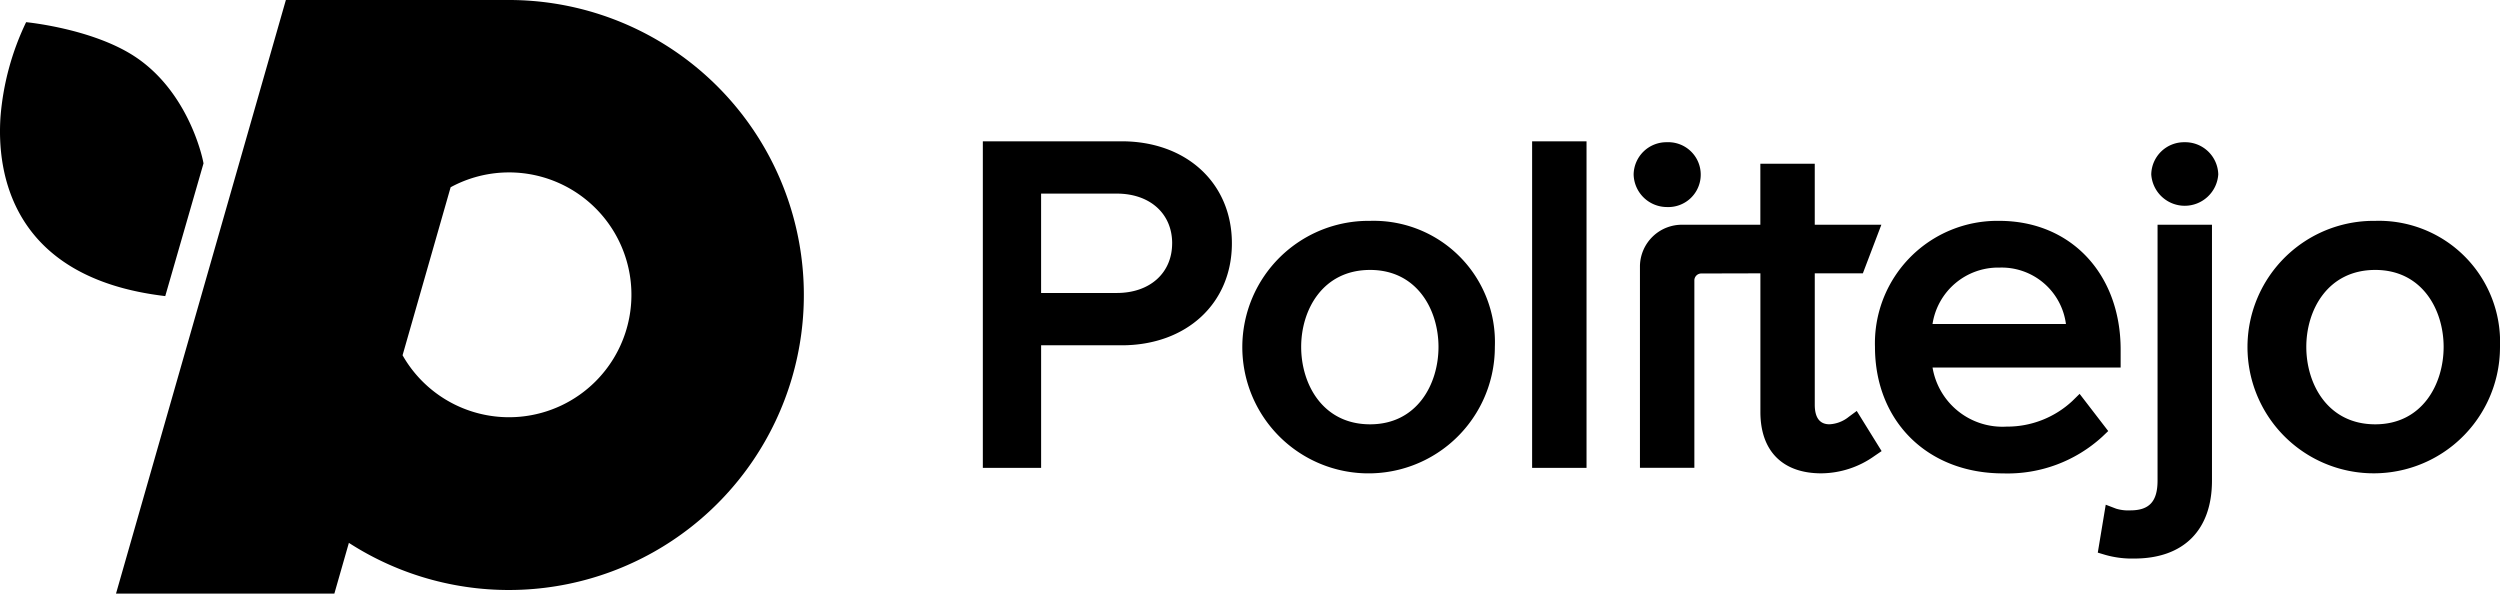<svg xmlns="http://www.w3.org/2000/svg" viewBox="0 0 201 48"><path d="M22.984 0 9.327 47.726h17.555l1.168-4.08A23.718 23.718 0 1 0 40.924 0h-17.94Zm12.473 31.887a9.842 9.842 0 0 1-3.091-3.324l3.865-13.508a9.84 9.84 0 0 1 11.651 15.608 9.841 9.841 0 0 1-12.425 1.224ZM79.02 11.361h11.159c5.221 0 8.865 3.373 8.865 8.201s-3.646 8.2-8.865 8.2h-6.473v9.852H79.02V11.361Zm10.771 12.194c2.661 0 4.449-1.606 4.449-3.994l.002.001c0-2.39-1.788-3.995-4.451-3.996h-6.087v7.989h6.087ZM104.48 19.41a10.152 10.152 0 0 1 5.675-1.653 9.75 9.75 0 0 1 10.031 10.133 10.154 10.154 0 0 1-12.166 9.968 10.152 10.152 0 0 1-3.54-18.448Zm5.675 14.705c3.778 0 5.5-3.225 5.5-6.225 0-2.977-1.721-6.188-5.5-6.187-3.807 0-5.541 3.207-5.541 6.187 0 2.998 1.734 6.225 5.541 6.225Z"/><path d="M127.557 11.361h-4.375v26.253h4.375V11.361ZM135.05 16.481a2.61 2.61 0 0 1-1.033.165 2.683 2.683 0 0 1-2.673-2.624 2.637 2.637 0 0 1 2.673-2.587 2.61 2.61 0 0 1 2.513 1.581 2.613 2.613 0 0 1-.595 2.909 2.62 2.62 0 0 1-.885.556ZM148.642 33.513c-.441.36-.985.57-1.554.6-.783 0-1.181-.531-1.181-1.577V21.978h3.866l1.488-3.909h-5.355v-4.907h-4.374v4.907h-6.25a3.373 3.373 0 0 0-3.43 3.307v16.237h4.375v-15.1a.56.56 0 0 1 .579-.525l4.73-.012v11.151c0 3.133 1.783 4.929 4.893 4.929a7.457 7.457 0 0 0 4.275-1.394l.578-.394-2-3.228-.64.473Z"/><path d="m167.201 31.666 2.3 2.99-.476.454a11.277 11.277 0 0 1-7.977 2.951c-6.063 0-10.3-4.182-10.3-10.171a9.84 9.84 0 0 1 6.112-9.401 9.839 9.839 0 0 1 3.881-.732c5.745 0 9.759 4.256 9.759 10.356v1.434h-15.124a5.699 5.699 0 0 0 5.948 4.753 7.685 7.685 0 0 0 5.291-2.059l.586-.575Zm-2.919-8.934a5.214 5.214 0 0 0-3.581-1.215l-.001-.004a5.343 5.343 0 0 0-5.325 4.535h10.726a5.215 5.215 0 0 0-1.819-3.316Z"/><path d="M175.636 11.435a2.637 2.637 0 0 0-2.675 2.587 2.698 2.698 0 0 0 4.538 1.792 2.698 2.698 0 0 0 .85-1.792 2.657 2.657 0 0 0-2.713-2.587ZM171.275 41.034c1.536 0 2.192-.721 2.192-2.4l.001-20.564h4.375v20.569c0 3.983-2.28 6.268-6.256 6.268a7.802 7.802 0 0 1-2.311-.292l-.614-.183.639-3.854.832.318c.37.112.756.159 1.142.138Z"/><path d="M190.968 17.757a10.148 10.148 0 0 0-9.466 6.188A10.151 10.151 0 1 0 201 27.89a9.748 9.748 0 0 0-10.032-10.133Zm5.5 10.133c0 3-1.722 6.225-5.5 6.225-3.807 0-5.541-3.227-5.541-6.225 0-2.98 1.734-6.187 5.541-6.187 3.779-.001 5.5 3.21 5.5 6.187Z"/><path d="M10.755 4.491c4.198 2.702 5.458 7.772 5.607 8.645l-3.076 10.67C.872 22.348-.27 13.807.042 9.373A21.493 21.493 0 0 1 2.1 1.783s5.213.494 8.655 2.708Z"/></svg>
